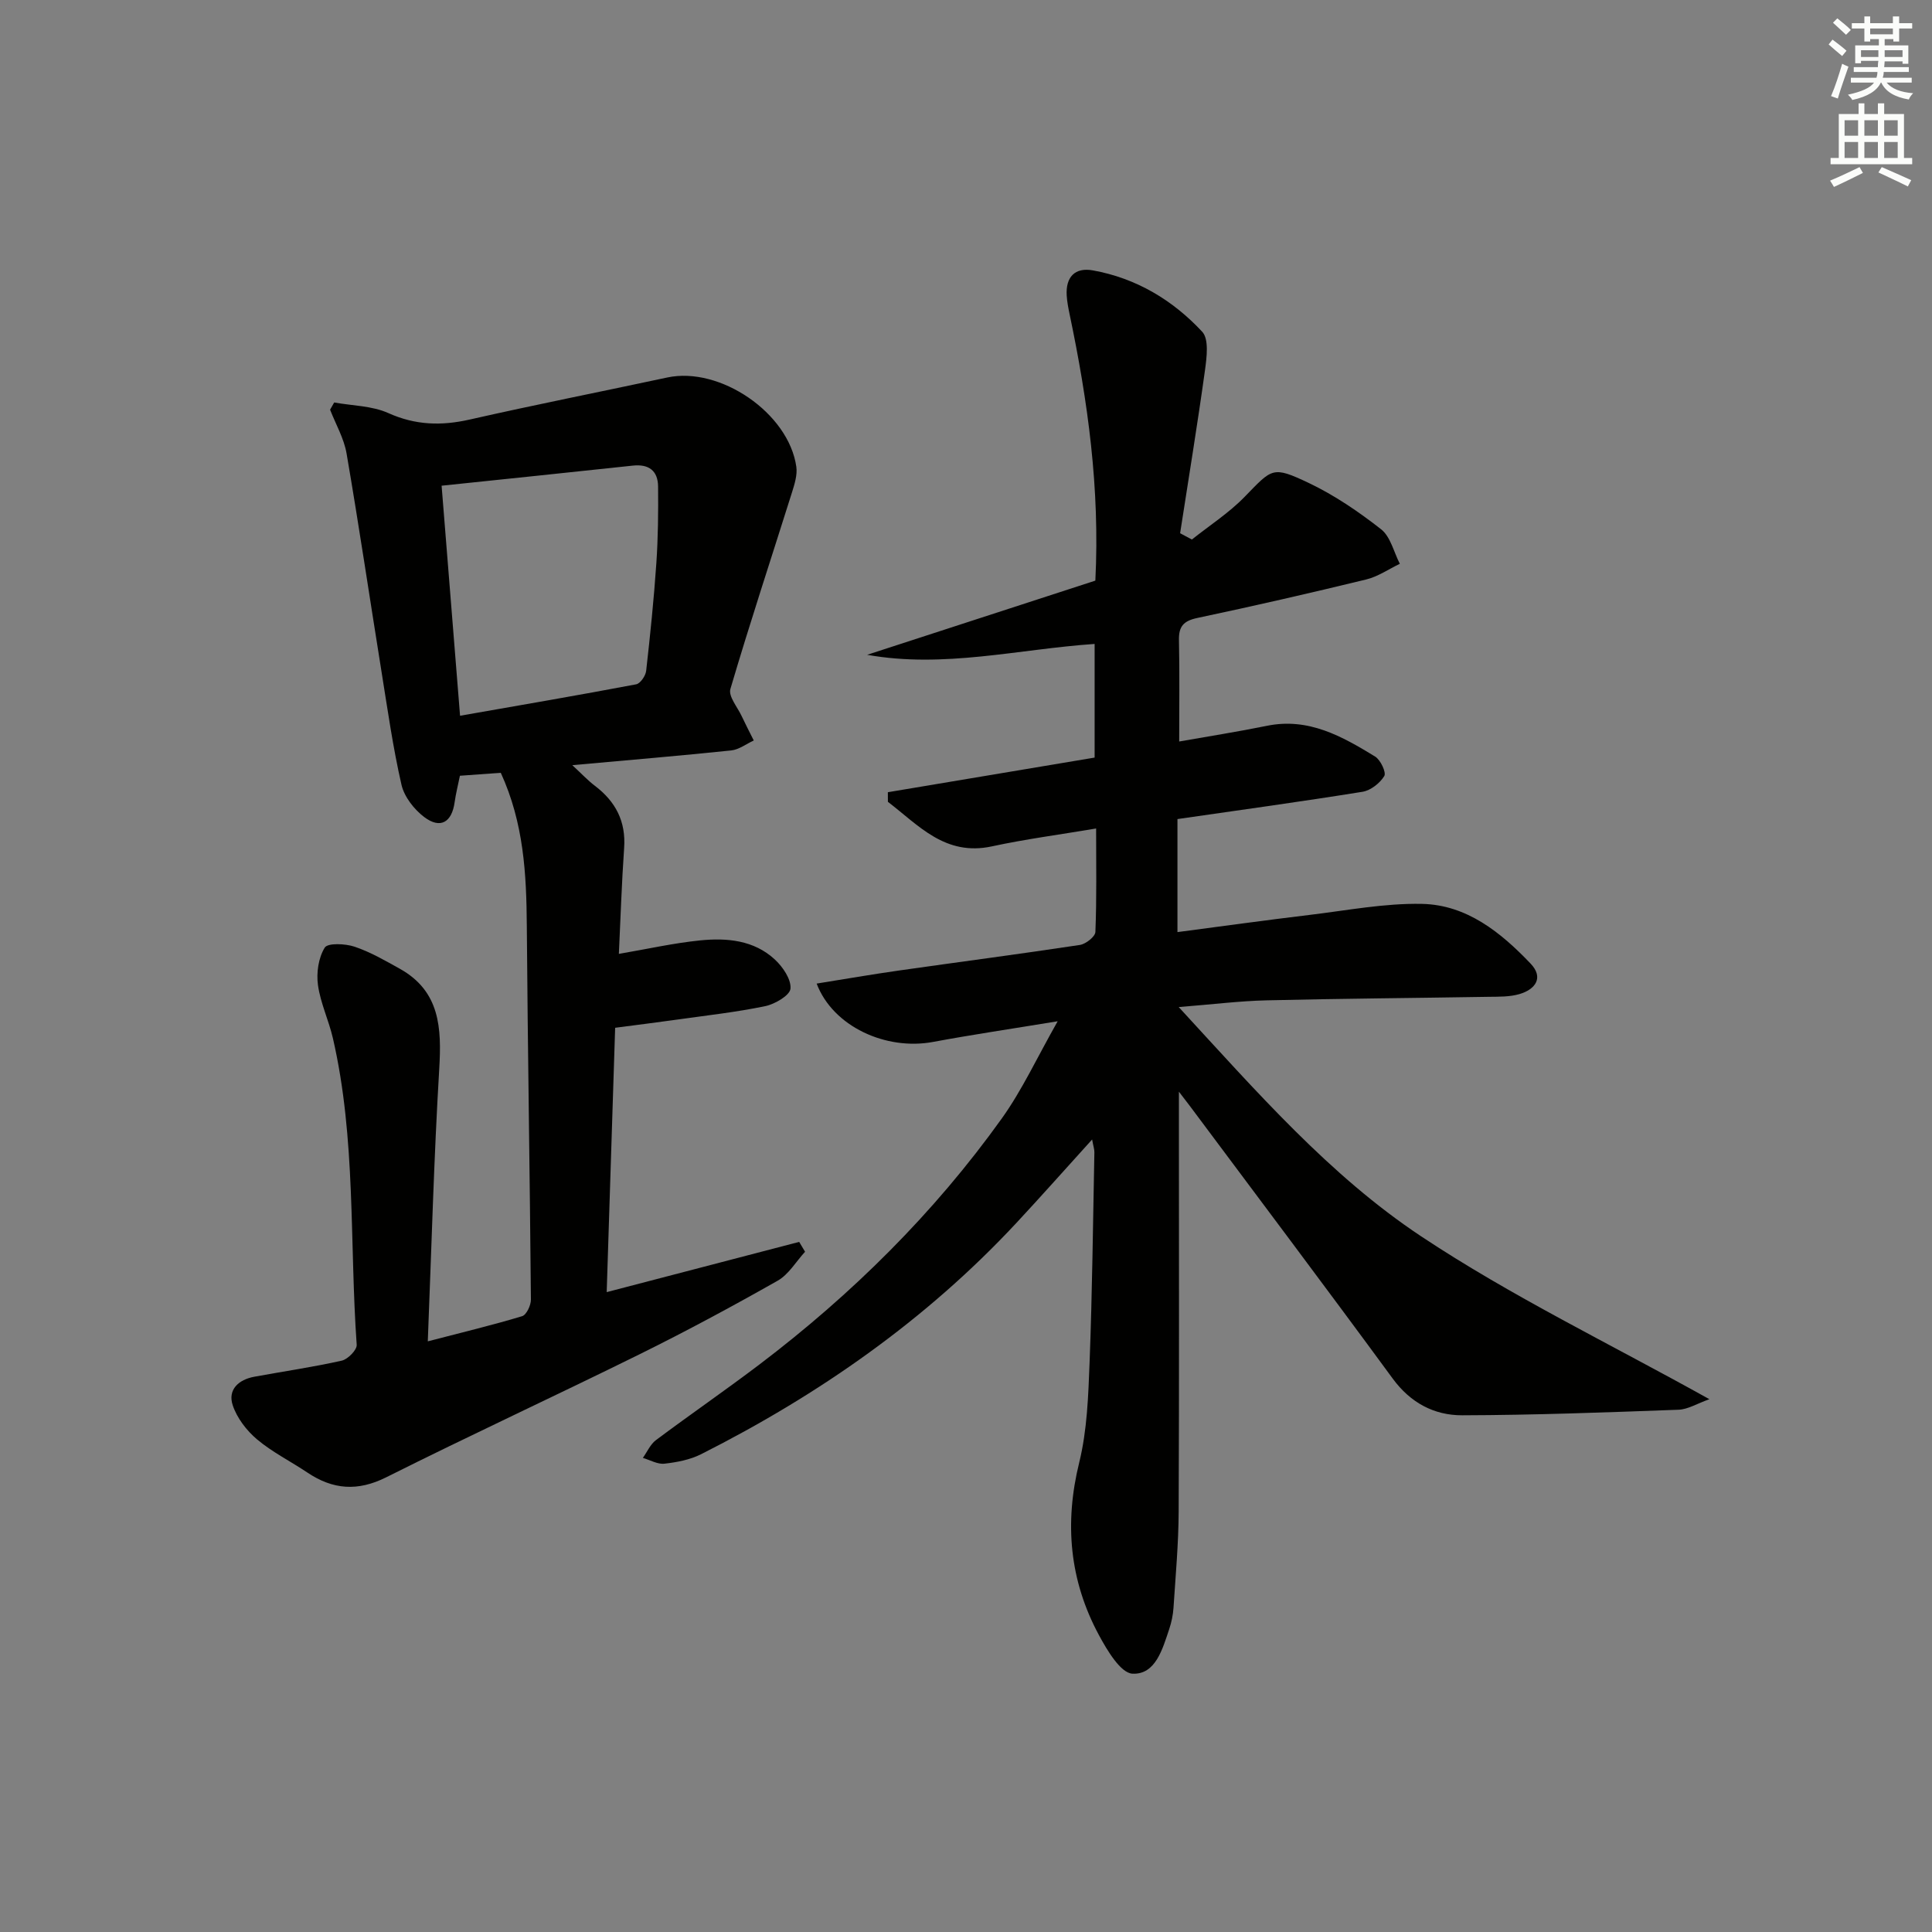 <svg enable-background="new 0 0 400 400" viewBox="0 0 400 400" xmlns="http://www.w3.org/2000/svg"><rect x="0" y="0" width="400" height="400" fill="#808080" stroke="none"/><path d="m246.77 111.7c3.66-2.92 7.67-5.5 10.91-8.83 5.74-5.89 5.72-6.46 13.26-2.89 5.33 2.53 10.34 5.95 15 9.6 1.96 1.54 2.63 4.72 3.88 7.15-2.32 1.11-4.54 2.66-6.99 3.25-11.6 2.82-23.24 5.49-34.92 7.96-2.86.6-3.89 1.74-3.82 4.61.15 6.78.05 13.56.05 20.97 5.92-1.05 12.07-2.01 18.17-3.25 8.61-1.76 15.56 2.19 22.4 6.37 1.12.69 2.34 3.3 1.89 4.03-.91 1.48-2.82 2.99-4.51 3.26-12.61 2.03-25.28 3.77-38.31 5.65v23.4c9.33-1.22 18.34-2.48 27.38-3.56 7.74-.93 15.52-2.44 23.25-2.28 9.27.19 16.34 5.92 22.49 12.37 2.76 2.9.99 5.33-2.3 6.3-2.03.6-4.29.54-6.44.57-15.31.26-30.62.36-45.93.73-5.6.13-11.19.84-18.19 1.39 16.19 17.58 31.25 34.88 50.15 47.44 18.73 12.45 39.19 22.3 59.72 33.75-2.54.9-4.45 2.11-6.39 2.18-14.92.55-29.84 1.11-44.77 1.15-5.82.02-10.73-2.58-14.42-7.62-13.88-18.92-27.99-37.66-42.02-56.47-.46-.61-.93-1.22-2.23-2.91v5.96c0 27 .07 54-.05 80.99-.03 6.64-.64 13.28-1.07 19.91-.1 1.48-.41 2.98-.88 4.39-1.39 4.12-2.81 9.46-7.6 9.25-2.46-.11-5.27-4.85-6.97-8.01-6.08-11.29-7.17-23.13-4.07-35.71 1.65-6.71 1.88-13.84 2.15-20.8.55-14.47.7-28.95.99-43.43.01-.61-.21-1.23-.47-2.65-5.54 6.11-10.55 11.77-15.7 17.3-18.71 20.08-40.84 35.53-65.24 47.85-2.3 1.16-5.02 1.68-7.61 1.97-1.42.16-2.97-.76-4.46-1.2.89-1.25 1.55-2.82 2.72-3.69 7.06-5.28 14.33-10.28 21.35-15.6 19.21-14.57 36.22-31.39 50.26-51.01 4.2-5.88 7.27-12.56 11.55-20.1-9.54 1.57-17.7 2.77-25.8 4.28-9.77 1.82-20.74-3.2-24.1-12.08 5.79-.93 11.39-1.9 17.01-2.7 12.49-1.78 25.01-3.41 37.49-5.3 1.23-.19 3.18-1.72 3.21-2.7.28-6.96.15-13.93.15-21.41-7.58 1.28-14.64 2.2-21.57 3.7-9.71 2.1-15.19-4.38-21.54-9.22 0-.66-.01-1.33-.01-1.99 14.17-2.37 28.35-4.75 42.81-7.17 0-8.04 0-15.78 0-23.53-15.79 1.08-31.23 5.09-47.1 2.25 15.77-5.13 31.54-10.26 47.25-15.36.96-19.1-1.56-37.16-5.32-55.1-.27-1.3-.53-2.61-.61-3.93-.23-3.82 1.69-5.87 5.42-5.2 8.96 1.61 16.54 6.15 22.63 12.7 1.43 1.53.94 5.31.58 7.96-1.56 11.27-3.41 22.51-5.15 33.76.78.43 1.61.86 2.44 1.3z" fill="#010100"/><path d="m88.57 277.71c7.41-1.93 13.53-3.39 19.53-5.21.9-.27 1.83-2.26 1.82-3.44-.22-25.8-.66-51.6-.85-77.4-.08-10.71-.62-21.26-5.39-31.66-2.66.19-5.42.39-8.46.61-.39 1.93-.84 3.68-1.09 5.46-.57 4.18-2.95 5.62-6.29 3.1-2.1-1.59-4.15-4.2-4.72-6.7-1.77-7.73-2.88-15.62-4.14-23.46-2.42-15.05-4.65-30.12-7.23-45.14-.54-3.12-2.24-6.04-3.41-9.05.28-.5.56-.99.85-1.49 3.76.68 7.82.67 11.2 2.19 5.63 2.53 11 2.67 16.87 1.34 13.58-3.08 27.25-5.78 40.87-8.7 10.93-2.35 25.15 7.34 26.74 18.47.24 1.69-.36 3.59-.89 5.29-4.27 13.57-8.74 27.09-12.76 40.73-.45 1.51 1.46 3.74 2.33 5.6.8 1.71 1.67 3.38 2.51 5.06-1.56.71-3.07 1.9-4.68 2.06-10.55 1.1-21.13 1.99-32.89 3.05 1.95 1.8 3.21 3.16 4.66 4.26 4.3 3.26 6.46 7.36 6.07 12.89-.51 7.28-.74 14.58-1.09 21.92 5.81-.99 11.28-2.23 16.83-2.79 5.53-.56 11.14-.06 15.47 3.96 1.65 1.53 3.4 4.1 3.23 6.03-.12 1.39-3.21 3.2-5.22 3.62-6 1.25-12.12 1.92-18.2 2.78-4.24.6-8.49 1.12-12.88 1.7-.58 18.26-1.16 36.16-1.75 54.73 13.54-3.54 26.7-6.97 39.85-10.4.41.68.82 1.36 1.22 2.04-1.87 2.04-3.39 4.7-5.68 6-9.39 5.32-18.9 10.44-28.57 15.22-17.42 8.61-35.08 16.76-52.45 25.47-5.95 2.98-11.07 2.56-16.35-.98-3.45-2.31-7.24-4.2-10.4-6.85-2.17-1.83-4.17-4.43-5.05-7.09-1.06-3.21 1.2-5.29 4.46-5.89 6.04-1.11 12.12-1.99 18.11-3.33 1.26-.28 3.17-2.22 3.1-3.28-1.5-21.18-.11-42.59-4.93-63.49-.86-3.71-2.57-7.26-3.09-11-.35-2.53.1-5.64 1.4-7.74.62-1.01 4.25-.84 6.17-.2 3.26 1.09 6.32 2.87 9.36 4.56 8.37 4.66 8.68 12.31 8.18 20.74-1.1 18.4-1.59 36.83-2.37 56.41zm6.68-129.52c12.43-2.18 24.47-4.24 36.46-6.51.86-.16 1.95-1.75 2.07-2.78.84-7.42 1.6-14.85 2.11-22.3.36-5.27.41-10.57.36-15.86-.03-3.26-1.89-4.7-5.23-4.34-13.13 1.41-26.27 2.77-39.59 4.16 1.27 15.94 2.51 31.29 3.82 47.63z" fill="#010100"/><g fill="#fbfcfa"><path d="m378.6 9.2.8-1c.9.7 1.9 1.4 2.9 2.3l-.9 1.1c-1.1-.9-2-1.7-2.8-2.4zm.5 10.7c.9-2.1 1.6-4.3 2.3-6.7.4.2.8.4 1.3.6-.7 2.1-1.5 4.2-2.2 6.6zm.4-15.2.9-.9c1 .8 2 1.6 2.8 2.4l-1 1c-1-.9-1.9-1.8-2.7-2.5zm12.5-1.3h1.2v1.4h2.7v1.1h-2.7v2.7h-1.2v-.5h-1.8v1.3h4.9v3.8h-1.2v-.5h-3.7c0 .4-.1.9-.1 1.2h5.1v1h-5.2c0 .5-.1.9-.2 1.2h6v1h-5.2c1.1 1.3 2.9 2 5.5 2.2-.4.4-.7.8-.9 1.3-2.9-.5-4.8-1.6-5.7-3.5h-.1c-.8 1.7-2.7 2.9-5.9 3.6-.2-.4-.6-.8-.9-1.1 2.8-.6 4.6-1.4 5.4-2.5h-4.8v-1h5.3c.1-.3.2-.7.2-1.2h-4.9v-1h5c0-.4 0-.8.1-1.3h-3.6v.5h-1.2v-3.7h4.9v-1.3h-1.8v.5h-1.2v-2.7h-2.6v-1.1h2.6v-1.4h1.2v1.4h4.7v-1.4zm-6.7 8.4h3.6c0-.4 0-.9 0-1.4h-3.6zm1.9-4.7h4.7v-1.2h-4.7zm6.7 3.3h-3.7v1.4h3.7z"/><path d="m384.7 21.4h1.3v2.2h2.8v-2.2h1.3v2.2h4.1v9.1h1.7v1.3h-16.9v-1.3h1.7v-9.1h4.1v-2.2zm.3 13.2.7 1.2c-1.8.9-3.8 1.9-6 2.9-.2-.4-.5-.8-.8-1.3 2.4-1 4.4-2 6.1-2.8zm-3.1-6.5h2.8v-3.2h-2.8zm0 4.6h2.8v-3.3h-2.8zm4.1-4.6h2.8v-3.2h-2.8zm0 4.6h2.8v-3.3h-2.8v3.2zm3.6 1.9c2.1.9 4.1 1.8 6.1 2.7l-.7 1.3c-2.2-1.1-4.2-2-6.1-2.9zm3.3-9.7h-2.8v3.2h2.8zm-2.8 7.8h2.8v-3.3h-2.8z"/></g></svg>
